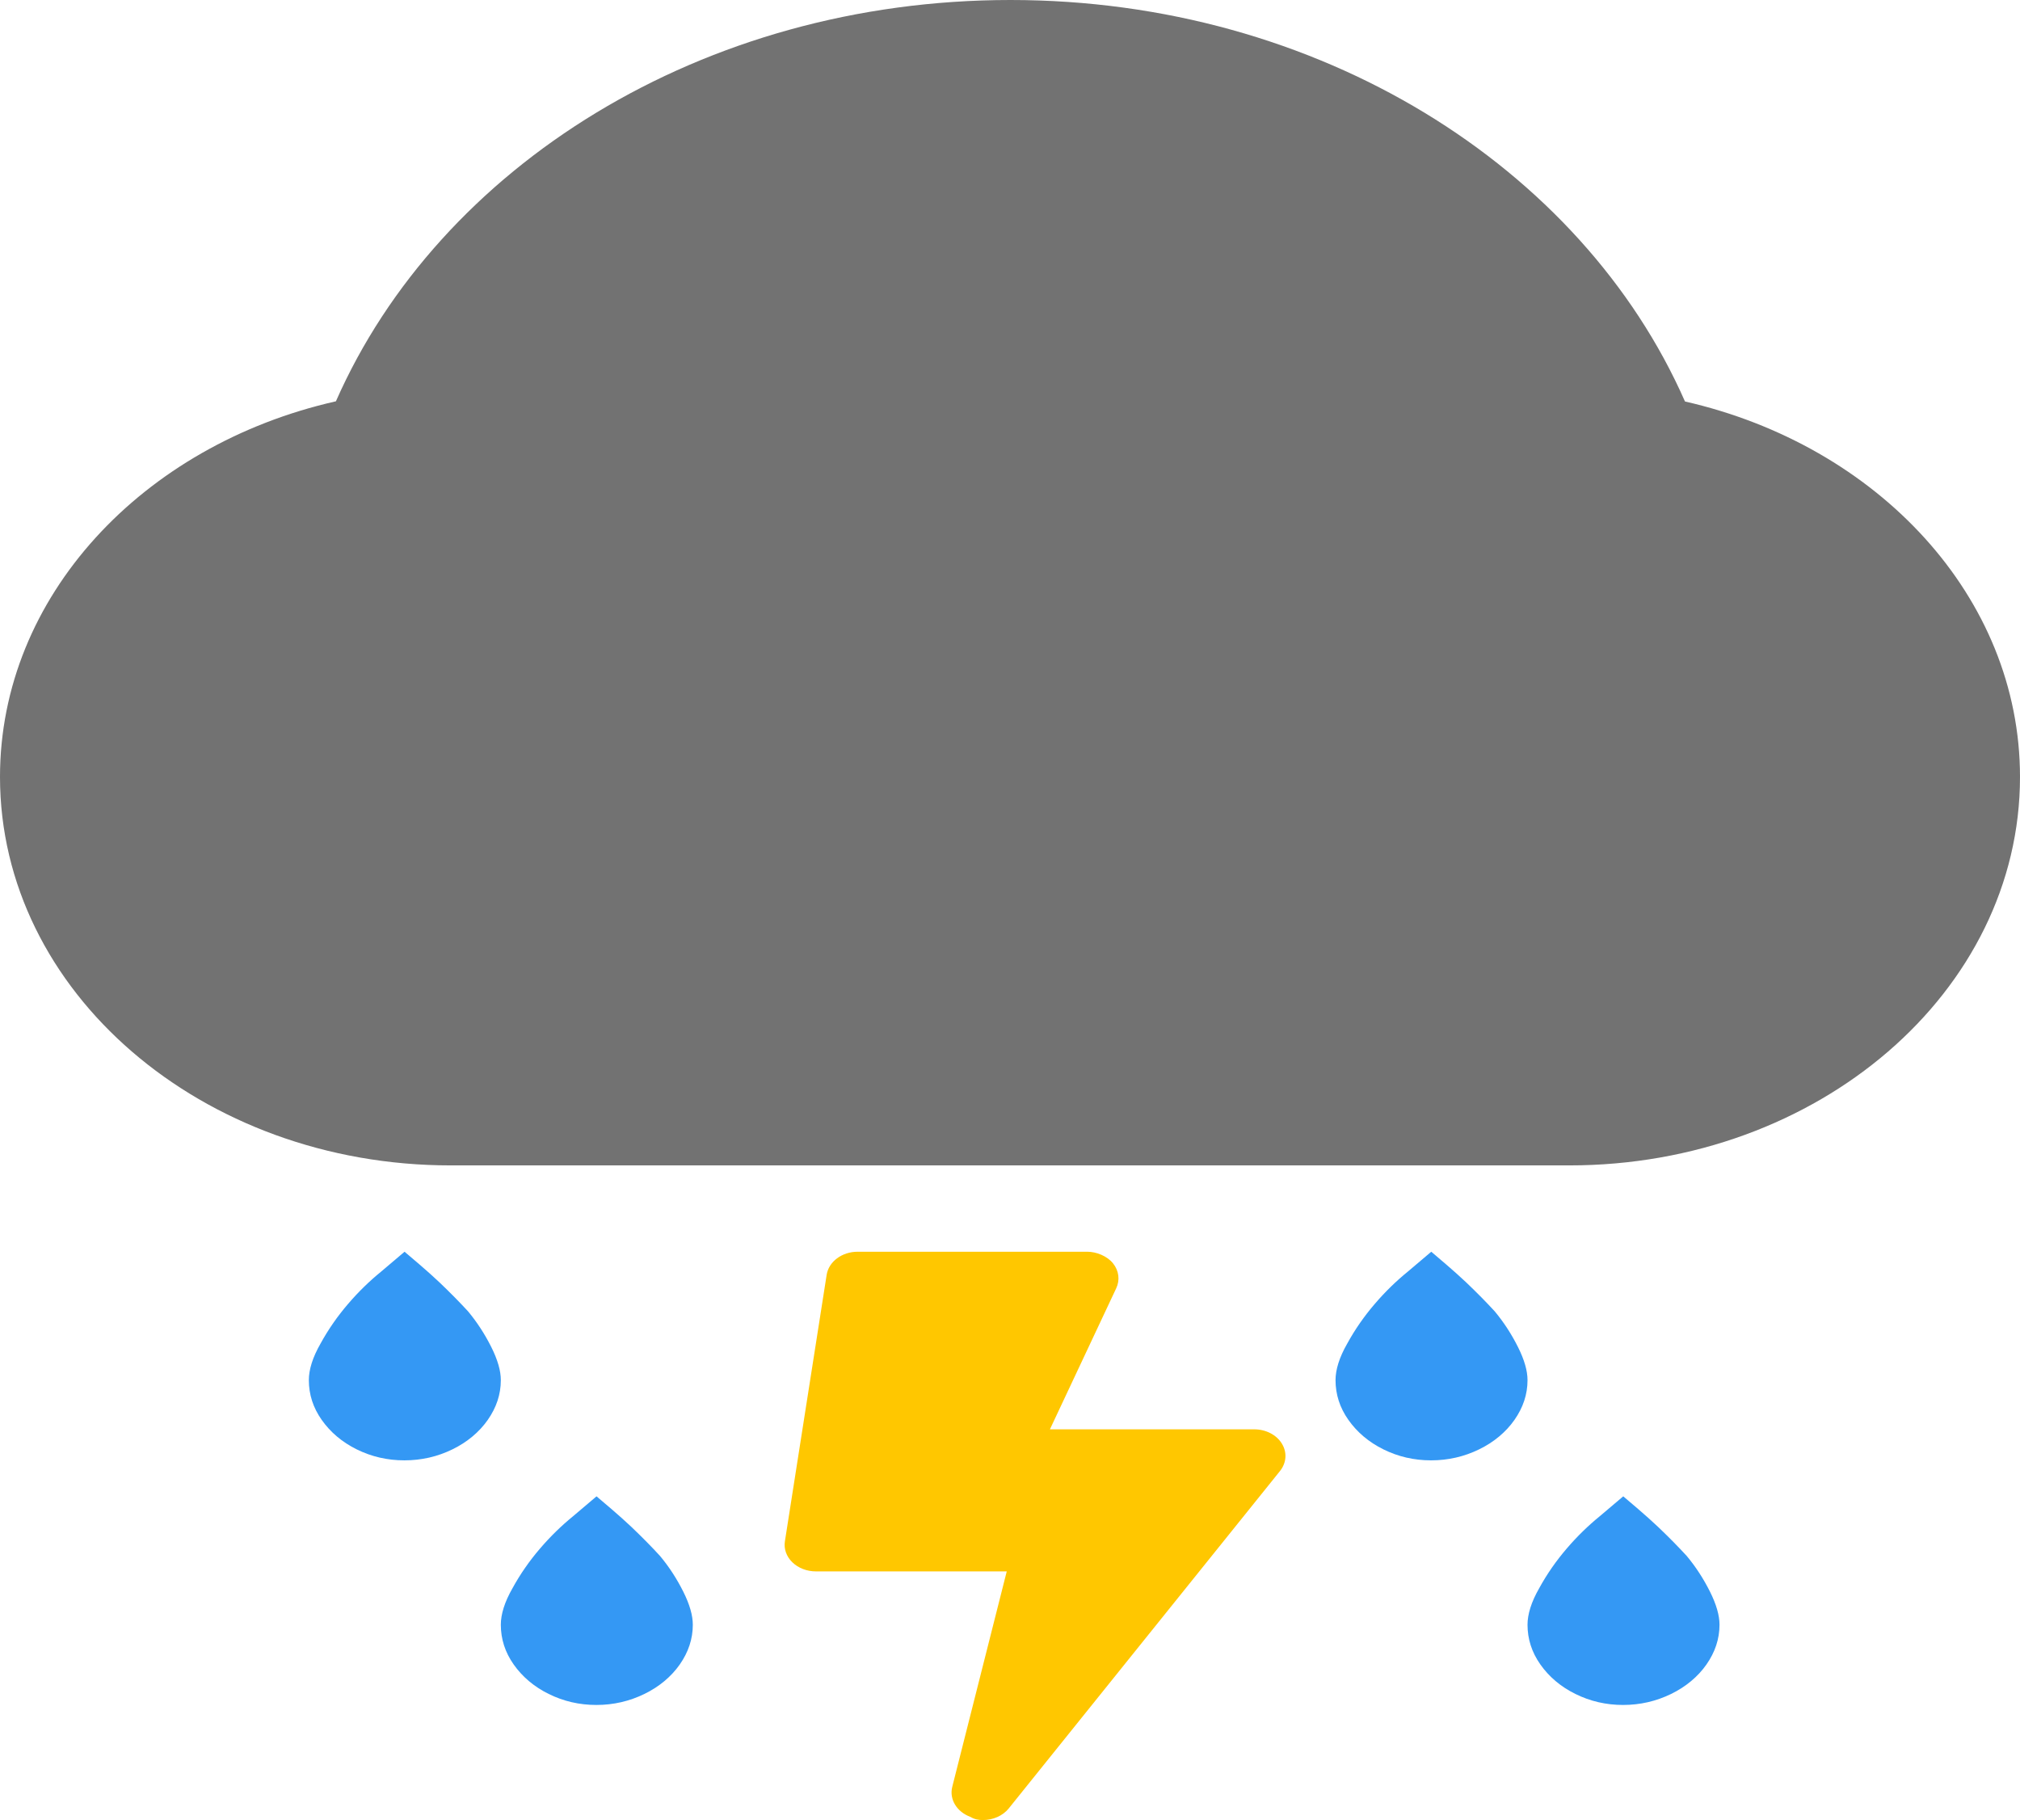 <svg width="121" height="109" viewBox="0 0 121 109" fill="none" xmlns="http://www.w3.org/2000/svg">
<path d="M76.782 86.451C76.462 85.926 75.821 85.6 75.126 85.6H62.891L66.863 77.151C67.095 76.661 67.024 76.102 66.675 75.664C66.326 75.225 65.68 74.964 65.125 74.964H51.375C50.435 74.964 49.641 75.556 49.517 76.35L47.017 92.304C46.981 92.529 47.002 92.758 47.079 92.975C47.156 93.193 47.288 93.394 47.464 93.564C47.64 93.735 47.857 93.872 48.1 93.966C48.344 94.06 48.608 94.109 48.875 94.109H60.305L57.041 107.012C56.853 107.758 57.312 108.512 58.135 108.813C58.375 108.96 58.625 109 58.875 109C59.478 109 60.064 108.751 60.423 108.306L76.673 88.097C77.063 87.608 77.11 86.977 76.782 86.451Z" fill="#FFC700"/>
<path d="M100.932 24.044C94.747 9.992 78.988 0 60.527 0C42.066 0 26.307 9.981 20.122 24.033C8.548 26.65 0 35.723 0 46.53C0 59.383 12.086 69.794 26.995 69.794H94.005C108.914 69.794 121 59.383 121 46.53C121 35.746 112.479 26.673 100.932 24.044Z" fill="#727272"/>
<path d="M18.5 82.654C18.5 83.507 18.754 84.305 19.272 85.037C19.79 85.77 20.485 86.364 21.367 86.8C22.249 87.236 23.197 87.458 24.222 87.458C25.248 87.458 26.207 87.236 27.1 86.8C27.975 86.376 28.704 85.769 29.217 85.037C29.735 84.296 30 83.507 30 82.654C30 82.097 29.813 81.439 29.427 80.669C29.041 79.899 28.578 79.185 28.037 78.535C27.552 78.007 26.979 77.422 26.317 76.792C25.656 76.161 24.498 75.187 24.233 74.964L22.822 76.161C22.139 76.717 21.477 77.357 20.849 78.09C20.22 78.823 19.669 79.611 19.206 80.455C18.721 81.299 18.5 82.032 18.5 82.654Z" fill="#3498F4"/>
<path d="M30 97.302C30 98.156 30.254 98.953 30.772 99.686C31.29 100.419 31.985 101.012 32.867 101.448C33.749 101.884 34.697 102.107 35.722 102.107C36.748 102.107 37.707 101.884 38.6 101.448C39.475 101.025 40.204 100.417 40.717 99.686C41.235 98.944 41.5 98.156 41.5 97.302C41.5 96.746 41.313 96.087 40.927 95.317C40.541 94.547 40.078 93.833 39.537 93.184C39.052 92.655 38.479 92.071 37.817 91.44C37.156 90.809 35.998 89.835 35.733 89.613L34.322 90.809C33.639 91.366 32.977 92.006 32.349 92.739C31.72 93.471 31.169 94.26 30.706 95.104C30.221 95.948 30 96.681 30 97.302Z" fill="#3498F4"/>
<path d="M80 82.654C80 83.507 80.254 84.305 80.772 85.037C81.29 85.77 81.985 86.364 82.867 86.8C83.749 87.236 84.697 87.458 85.722 87.458C86.748 87.458 87.707 87.236 88.6 86.8C89.475 86.376 90.204 85.769 90.717 85.037C91.235 84.296 91.5 83.507 91.5 82.654C91.5 82.097 91.313 81.439 90.927 80.669C90.541 79.899 90.078 79.185 89.537 78.535C89.052 78.007 88.479 77.422 87.817 76.792C87.156 76.161 85.998 75.187 85.734 74.964L84.322 76.161C83.638 76.717 82.977 77.357 82.349 78.09C81.72 78.823 81.169 79.611 80.706 80.455C80.221 81.299 80 82.032 80 82.654Z" fill="#3498F4"/>
<path d="M91.5 97.302C91.5 98.156 91.754 98.953 92.272 99.686C92.79 100.419 93.485 101.012 94.367 101.448C95.249 101.884 96.197 102.107 97.222 102.107C98.248 102.107 99.207 101.884 100.1 101.448C100.975 101.025 101.704 100.417 102.217 99.686C102.735 98.944 103 98.156 103 97.302C103 96.746 102.813 96.087 102.427 95.317C102.041 94.547 101.578 93.833 101.037 93.184C100.552 92.655 99.979 92.071 99.317 91.44C98.656 90.809 97.498 89.835 97.234 89.613L95.822 90.809C95.138 91.366 94.477 92.006 93.849 92.739C93.22 93.471 92.669 94.26 92.206 95.104C91.721 95.948 91.5 96.681 91.5 97.302Z" fill="#3498F4"/>
</svg>
